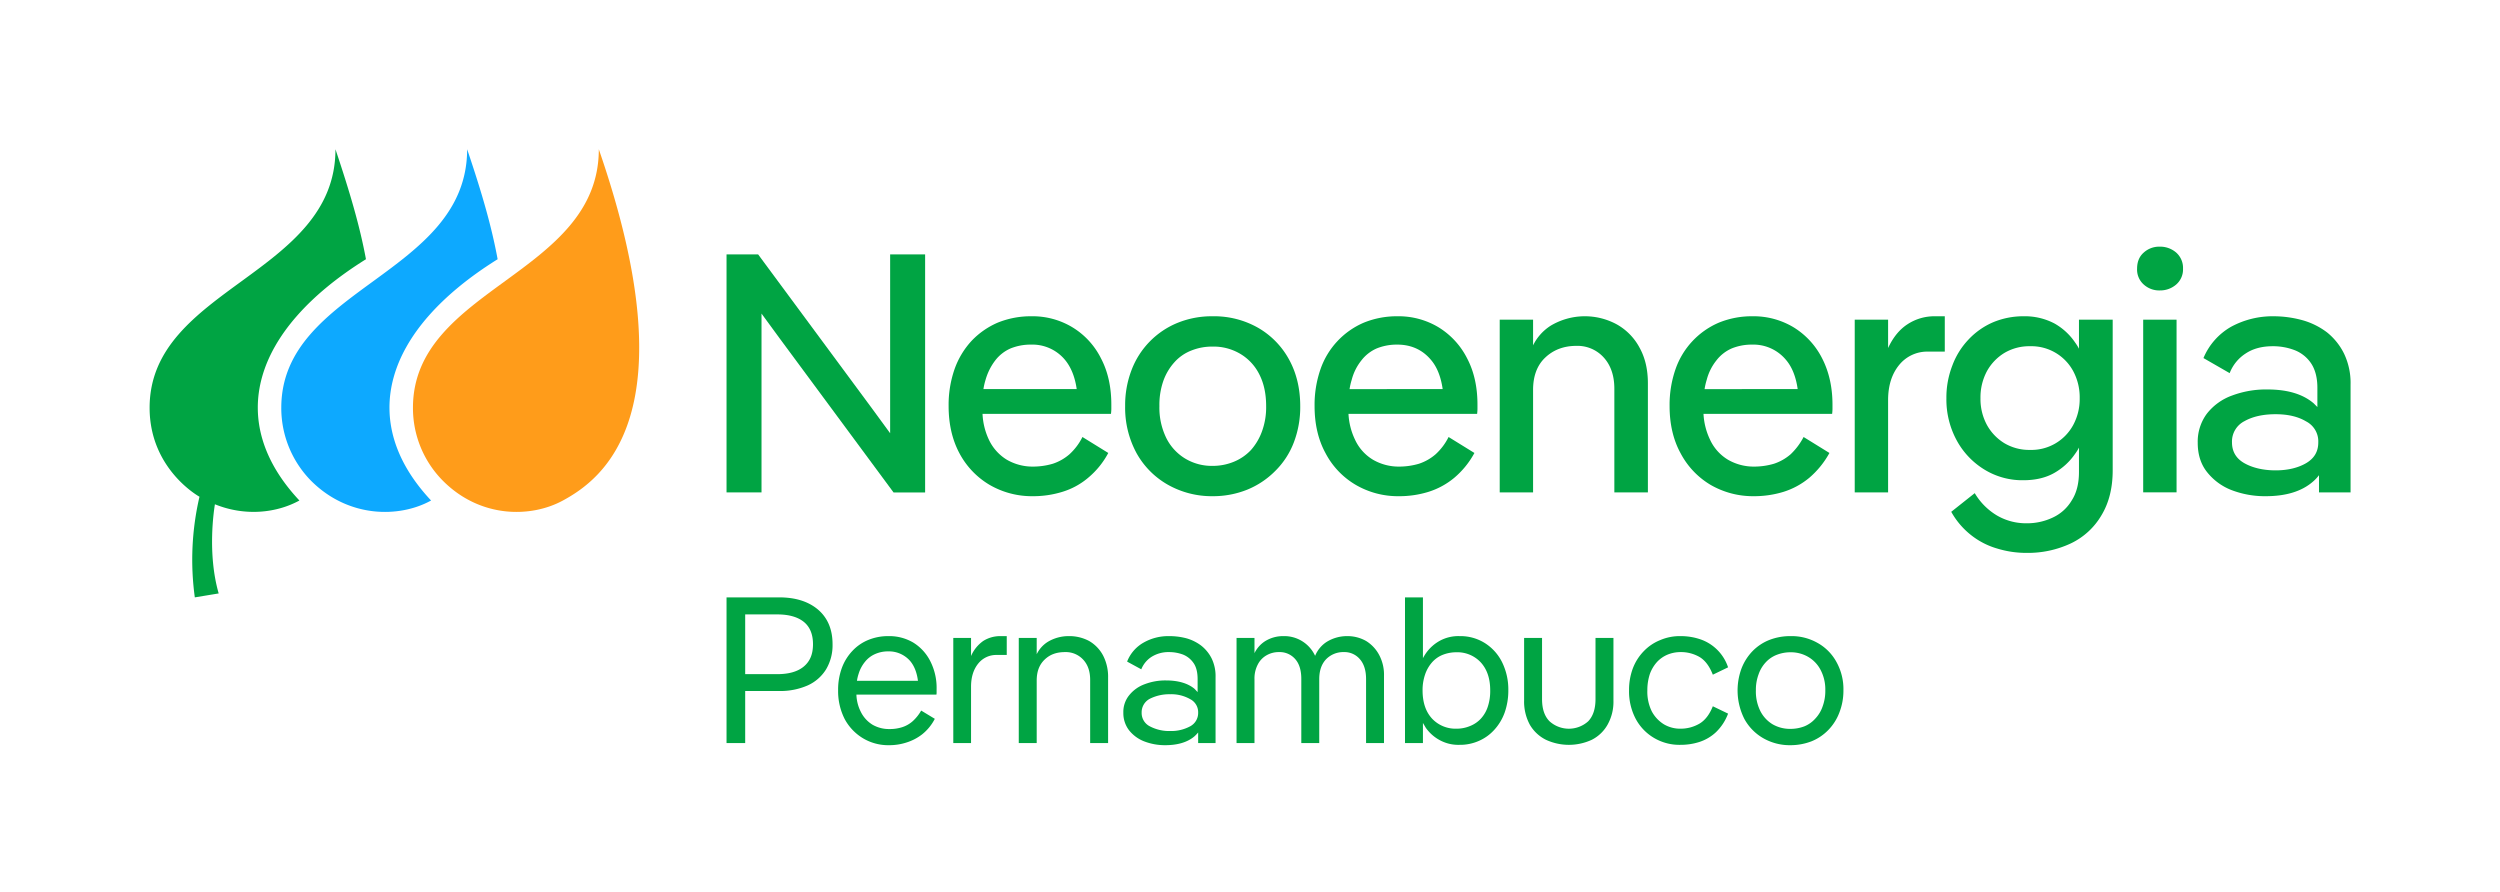 <svg id="Capa_1" data-name="Capa 1" xmlns="http://www.w3.org/2000/svg" viewBox="0 0 1393.6 497"><defs><style>.cls-1{fill:#00a443;}.cls-2{fill:#ff9c1a;}.cls-3{fill:#0da9ff;}.cls-4{fill:none;}</style></defs><path class="cls-1" d="M456.1,339.9c-5.4-4.6-12.6-6.9-21.8-6.9H405v81.2h10.4v-29h19a38,38,0,0,0,15.8-3.1,23.3,23.3,0,0,0,10.3-9,26.3,26.3,0,0,0,3.6-14C464.1,350.9,461.4,344.5,456.1,339.9ZM448,371.6q-5.1,4.2-14.7,4.2H415.4V342.5h17.9c6.4,0,11.3,1.4,14.7,4.1s5.2,6.9,5.2,12.5S451.5,368.7,448,371.6Z"/><path class="cls-1" d="M509.1,358.2a26.3,26.3,0,0,0-13.8-3.6,29,29,0,0,0-11.2,2.1,25.2,25.2,0,0,0-8.9,6.1,27.8,27.8,0,0,0-5.9,9.5,35.2,35.2,0,0,0-2.1,12.5,34.2,34.2,0,0,0,3.7,16.1A27.9,27.9,0,0,0,481,411.5a27.4,27.4,0,0,0,14.7,3.9,31.1,31.1,0,0,0,9.6-1.5,27.5,27.5,0,0,0,8.8-4.6,26.6,26.6,0,0,0,7-8.6l-7.6-4.6a23.9,23.9,0,0,1-4.7,5.9,16.4,16.4,0,0,1-6,3.4,22.6,22.6,0,0,1-6.9,1,18.4,18.4,0,0,1-9.5-2.4,17.5,17.5,0,0,1-6.6-7.3,22.5,22.5,0,0,1-2.4-9.5H522a6.1,6.1,0,0,0,.1-1.4v-1.5a32.8,32.8,0,0,0-3.5-15.7A25.9,25.9,0,0,0,509.1,358.2Zm-26.9,10.7a14.8,14.8,0,0,1,5.6-4.3,17.8,17.8,0,0,1,7.4-1.5,15.7,15.7,0,0,1,12.1,5.3c2.3,2.7,3.8,6.4,4.4,11.1h-34a23.4,23.4,0,0,1,.9-3.8A19.3,19.3,0,0,1,482.2,368.9Z"/><path class="cls-1" d="M548.1,357.3a19.9,19.9,0,0,0-6.8,8.4V355.6h-9.9v58.6h9.9V382.8c0-5.4,1.4-9.7,4-12.9a12.8,12.8,0,0,1,10.3-4.8h5.6V354.6h-3.5A17.6,17.6,0,0,0,548.1,357.3Z"/><path class="cls-1" d="M607.1,357.3a23.4,23.4,0,0,0-11.4-2.7,22.5,22.5,0,0,0-11.3,3,16.7,16.7,0,0,0-6.5,7.1v-9.1h-10v58.6h10V379.4c0-5,1.4-8.8,4.4-11.7s6.7-4.2,11.4-4.2a13.2,13.2,0,0,1,10.1,4.2c2.6,2.8,3.9,6.5,3.9,11.3v35.2h10V377.5a25.7,25.7,0,0,0-2.8-12.1A20.3,20.3,0,0,0,607.1,357.3Z"/><path class="cls-1" d="M669.6,359.9a24.8,24.8,0,0,0-8.3-4.1,37.1,37.1,0,0,0-9.6-1.2,27.8,27.8,0,0,0-14.2,3.6,20.8,20.8,0,0,0-9.2,10.6l7.9,4.3a14.7,14.7,0,0,1,5.8-7,17.7,17.7,0,0,1,9.6-2.6,22.2,22.2,0,0,1,7.9,1.4,13.1,13.1,0,0,1,5.9,4.8c1.5,2.2,2.2,5.2,2.2,8.9v7.2l-1.7-1.8c-3.7-3.1-9.1-4.7-16-4.7a32.2,32.2,0,0,0-11.8,2.1,19.6,19.6,0,0,0-8.6,6.1,14.7,14.7,0,0,0-3.3,9.8,15.6,15.6,0,0,0,3.2,9.8,20,20,0,0,0,8.5,6.2,31.9,31.9,0,0,0,11.6,2.1c7.1,0,12.5-1.7,16.3-4.9a21.8,21.8,0,0,0,2.1-2.2v5.9h9.7V377.5a22.6,22.6,0,0,0-2.2-10.5A21.3,21.3,0,0,0,669.6,359.9Zm-6.2,45a22.2,22.2,0,0,1-11.1,2.6,23,23,0,0,1-11.3-2.6,8.3,8.3,0,0,1-4.6-7.6,8.5,8.5,0,0,1,4.6-7.8,24.2,24.2,0,0,1,11.3-2.5,21.2,21.2,0,0,1,11.1,2.7,8.2,8.2,0,0,1,4.5,7.6A8.4,8.4,0,0,1,663.4,404.9Z"/><path class="cls-1" d="M761.5,357.3a21,21,0,0,0-10.7-2.7,21.5,21.5,0,0,0-11.4,3.3,16.8,16.8,0,0,0-6.3,7.7,18.9,18.9,0,0,0-17.7-11,18.9,18.9,0,0,0-10.3,2.9,16.4,16.4,0,0,0-5.8,6.6v-8.5h-10v58.6h10V378.6a16.7,16.7,0,0,1,1.8-8.1,12.3,12.3,0,0,1,4.9-5.2,13.6,13.6,0,0,1,7.1-1.8,11.4,11.4,0,0,1,8.9,3.9c2.3,2.6,3.4,6.3,3.4,11.1v35.7h10V378.6c0-4.8,1.3-8.5,3.9-11.2a13.4,13.4,0,0,1,9.9-3.9,11.2,11.2,0,0,1,8.8,3.9c2.3,2.6,3.5,6.3,3.5,11.1v35.7h10V376.7a23.4,23.4,0,0,0-2.7-11.6A20.3,20.3,0,0,0,761.5,357.3Z"/><path class="cls-1" d="M827.6,358.4a25.6,25.6,0,0,0-14-3.8,21.6,21.6,0,0,0-11,2.6,23.1,23.1,0,0,0-7.7,6.9,26.1,26.1,0,0,0-1.7,2.8V333h-10v81.2h10V403l1.6,2.7a22.5,22.5,0,0,0,7.8,6.9,21.6,21.6,0,0,0,11,2.6,25.8,25.8,0,0,0,10.8-2.2,24.9,24.9,0,0,0,8.6-6.2,28.5,28.5,0,0,0,5.8-9.7,36.9,36.9,0,0,0,2-12.3,34.3,34.3,0,0,0-3.5-15.7A26.5,26.5,0,0,0,827.6,358.4Zm1.8,35.4a18.1,18.1,0,0,1-3.9,6.8,16.5,16.5,0,0,1-6,4.1,19.4,19.4,0,0,1-7.6,1.5,17.9,17.9,0,0,1-13.6-5.6c-3.5-3.8-5.3-9-5.3-15.8a26.6,26.6,0,0,1,1.4-8.8,19.8,19.8,0,0,1,3.9-6.8,15.6,15.6,0,0,1,6-4.2,20.6,20.6,0,0,1,7.6-1.4,17.8,17.8,0,0,1,13.5,5.6c3.5,3.8,5.3,9,5.3,15.6A27.5,27.5,0,0,1,829.4,393.8Z"/><path class="cls-1" d="M889.4,389.7c0,5.5-1.4,9.6-4.1,12.4a16.1,16.1,0,0,1-21.5,0c-2.8-2.8-4.2-6.9-4.2-12.4V355.6h-10v34.9a27,27,0,0,0,3.2,13.5,21.4,21.4,0,0,0,9,8.4,30.4,30.4,0,0,0,25.5,0,20.9,20.9,0,0,0,8.8-8.4,26,26,0,0,0,3.3-13.5V355.6h-10Z"/><path class="cls-1" d="M923.7,369a17,17,0,0,1,5.9-4.1,19.1,19.1,0,0,1,7.1-1.4,20.7,20.7,0,0,1,10.8,2.8c3.1,1.9,5.5,5.2,7.3,9.8l8.5-4.1a24.7,24.7,0,0,0-16-15.8,34,34,0,0,0-10.6-1.6,27.6,27.6,0,0,0-11.2,2.2,26.2,26.2,0,0,0-9.2,6.2,28.1,28.1,0,0,0-6.1,9.6,34.3,34.3,0,0,0-2.1,12.2,32.8,32.8,0,0,0,3.7,15.9,27.2,27.2,0,0,0,10.3,10.7,27.7,27.7,0,0,0,14.6,3.8,34,34,0,0,0,10.6-1.6,24.7,24.7,0,0,0,9.3-5.5,27.9,27.9,0,0,0,6.7-10.3l-8.5-4.1c-1.8,4.5-4.2,7.7-7.3,9.6a20.8,20.8,0,0,1-10.8,2.9,17.7,17.7,0,0,1-9.1-2.4,18.9,18.9,0,0,1-6.8-7.2,24.8,24.8,0,0,1-2.5-11.8,28.5,28.5,0,0,1,1.4-9.1A20.2,20.2,0,0,1,923.7,369Z"/><path class="cls-1" d="M1023.7,369a26.8,26.8,0,0,0-10.5-10.6,29.2,29.2,0,0,0-15.1-3.8,32,32,0,0,0-11.7,2.1,27,27,0,0,0-9.4,6.2,28.8,28.8,0,0,0-6.2,9.7,35.3,35.3,0,0,0,1.6,28.2,27.7,27.7,0,0,0,10.5,10.7,29.7,29.7,0,0,0,15.2,3.9,32.6,32.6,0,0,0,11.8-2.2,27.3,27.3,0,0,0,9.3-6.3,28.1,28.1,0,0,0,6.1-9.6,33.5,33.5,0,0,0,2.3-12.5A31.1,31.1,0,0,0,1023.7,369Zm-7.7,24.8a18.5,18.5,0,0,1-4.1,6.8,16.5,16.5,0,0,1-6.1,4.3,21.5,21.5,0,0,1-7.7,1.4,19.4,19.4,0,0,1-9.9-2.5,18.3,18.3,0,0,1-6.9-7.4,24.5,24.5,0,0,1-2.5-11.6,24.8,24.8,0,0,1,1.5-8.9,18.7,18.7,0,0,1,4-6.7,16.3,16.3,0,0,1,6.2-4.2,21,21,0,0,1,7.6-1.4,19.2,19.2,0,0,1,9.9,2.6,18,18,0,0,1,6.9,7.3,23.3,23.3,0,0,1,2.6,11.3A25,25,0,0,1,1016,393.8Z"/><path class="cls-1" d="M496.2,224.5v17l-10.1-13.8-63.5-85.9H405V274.5h19.5V174.8l10.1,13.8,63.5,85.9h17.6V141.8H496.2Z"/><path class="cls-1" d="M597.9,182.5a42.9,42.9,0,0,0-22.9-6.2,49,49,0,0,0-18.7,3.5A44.2,44.2,0,0,0,541.6,190a45.7,45.7,0,0,0-9.5,15.8,60.6,60.6,0,0,0-3.3,20.6c0,9.9,2,18.7,6,26.2a44.9,44.9,0,0,0,16.7,17.6,47,47,0,0,0,24.4,6.4,54.8,54.8,0,0,0,16.2-2.4,40.4,40.4,0,0,0,14.4-7.8,46.2,46.2,0,0,0,11.3-13.9l-14.4-8.9a32.7,32.7,0,0,1-7.2,9.6,27,27,0,0,1-9.3,5.3,39,39,0,0,1-11,1.6,28.6,28.6,0,0,1-14.6-3.8A26,26,0,0,1,551.2,245a37.6,37.6,0,0,1-3.5-14.3h71.6a24.6,24.6,0,0,0,.2-2.6v-2.5c0-9.9-1.9-18.5-5.8-25.9A42.4,42.4,0,0,0,597.9,182.5Zm-43.1,18.4a21.7,21.7,0,0,1,8.6-6.7,29.7,29.7,0,0,1,11.4-2.1,23.6,23.6,0,0,1,18.7,8.3c3.4,4,5.7,9.5,6.7,16.5h-52a36.2,36.2,0,0,1,1.2-5.2A32.2,32.2,0,0,1,554.8,200.9Z"/><path class="cls-1" d="M701.1,182.6a49.6,49.6,0,0,0-25.2-6.3,50.6,50.6,0,0,0-19.3,3.6,46,46,0,0,0-25.8,26.3,54.6,54.6,0,0,0-3.6,20.2,53.1,53.1,0,0,0,6.3,26.1A45.8,45.8,0,0,0,651,270.2a49.8,49.8,0,0,0,25.1,6.4,51,51,0,0,0,19.3-3.7,47,47,0,0,0,15.5-10.4,44.6,44.6,0,0,0,10.3-15.8,55.1,55.1,0,0,0,3.6-20.3c0-10-2.2-18.8-6.4-26.3A45.5,45.5,0,0,0,701.1,182.6Zm2.4,57.8a32.1,32.1,0,0,1-6.2,10.5,27.3,27.3,0,0,1-9.5,6.5,30.8,30.8,0,0,1-11.9,2.3,28.7,28.7,0,0,1-15.1-4,27.9,27.9,0,0,1-10.6-11.4,38.4,38.4,0,0,1-3.9-17.9,40.5,40.5,0,0,1,2.2-14.1,30.9,30.9,0,0,1,6.2-10.4,24.5,24.5,0,0,1,9.4-6.5,31,31,0,0,1,11.8-2.2,29.2,29.2,0,0,1,15.4,4,27.6,27.6,0,0,1,10.6,11.3c2.6,5,3.9,10.9,3.9,17.9A39.2,39.2,0,0,1,703.5,240.4Z"/><path class="cls-1" d="M802,182.5a43.2,43.2,0,0,0-22.9-6.2,48.7,48.7,0,0,0-18.7,3.5,43.8,43.8,0,0,0-24.3,26,60.6,60.6,0,0,0-3.3,20.6c0,9.9,2,18.7,6.1,26.2a44.3,44.3,0,0,0,16.7,17.6,46.7,46.7,0,0,0,24.4,6.4,54.8,54.8,0,0,0,16.2-2.4,42.2,42.2,0,0,0,14.4-7.8,47.8,47.8,0,0,0,11.3-13.9l-14.4-8.9a32.7,32.7,0,0,1-7.2,9.6,27,27,0,0,1-9.3,5.3,39,39,0,0,1-11,1.6,28.6,28.6,0,0,1-14.6-3.8A25.4,25.4,0,0,1,755.3,245a37.6,37.6,0,0,1-3.6-14.3h71.7a24.6,24.6,0,0,0,.2-2.6v-2.5c0-9.9-1.9-18.5-5.8-25.9A43.1,43.1,0,0,0,802,182.5Zm-43.1,18.4a21.7,21.7,0,0,1,8.6-6.7,29.7,29.7,0,0,1,11.4-2.1c7.5,0,13.8,2.7,18.6,8.3,3.5,4,5.7,9.5,6.7,16.5H752.3a36.2,36.2,0,0,1,1.2-5.2A28.9,28.9,0,0,1,758.9,200.9Z"/><path class="cls-1" d="M901.4,180.9a37.2,37.2,0,0,0-36.9.6,27.2,27.2,0,0,0-9.9,11V178.2H836v96.3h18.6V217.4c0-7.7,2.2-13.7,6.7-18s10.3-6.6,17.4-6.6a19.7,19.7,0,0,1,15.3,6.5c3.9,4.3,5.9,10.1,5.9,17.4v57.8h18.7V213.7c0-7.6-1.5-14.2-4.6-19.8A32.2,32.2,0,0,0,901.4,180.9Z"/><path class="cls-1" d="M999.9,182.5a43.3,43.3,0,0,0-23-6.2,48.5,48.5,0,0,0-18.6,3.5,43.8,43.8,0,0,0-24.3,26,60.6,60.6,0,0,0-3.3,20.6c0,9.9,2,18.7,6.1,26.2a44.7,44.7,0,0,0,16.6,17.6,47.3,47.3,0,0,0,24.5,6.4,55.8,55.8,0,0,0,16.2-2.4,42.2,42.2,0,0,0,14.4-7.8,49.4,49.4,0,0,0,11.3-13.9l-14.4-8.9a36.5,36.5,0,0,1-7.2,9.6,27,27,0,0,1-9.3,5.3,39,39,0,0,1-11,1.6,28.6,28.6,0,0,1-14.6-3.8A25.4,25.4,0,0,1,953.2,245a37.6,37.6,0,0,1-3.6-14.3h71.7a24.6,24.6,0,0,0,.2-2.6v-2.5c0-9.9-2-18.5-5.8-25.9A43.1,43.1,0,0,0,999.9,182.5Zm-43.1,18.4a21.7,21.7,0,0,1,8.6-6.7,29.5,29.5,0,0,1,11.3-2.1,23.6,23.6,0,0,1,18.7,8.3c3.5,4,5.7,9.5,6.7,16.5H950.2a36.2,36.2,0,0,1,1.2-5.2A28.9,28.9,0,0,1,956.8,200.9Z"/><path class="cls-1" d="M1063.4,180.7c-4.5,2.9-8.1,7.3-10.9,13.3V178.2h-18.6v96.3h18.6V223.1c0-8.2,2.1-14.7,6.2-19.7a20.1,20.1,0,0,1,15.9-7.4h9.5V176.3h-5.5A27.3,27.3,0,0,0,1063.4,180.7Z"/><path class="cls-1" d="M1158.9,194.4a23.9,23.9,0,0,0-2.1-3.4,34,34,0,0,0-11.6-10.7,35.4,35.4,0,0,0-17.3-4,43.4,43.4,0,0,0-17,3.4,41,41,0,0,0-13.6,9.6,42.3,42.3,0,0,0-9,14.5A49.1,49.1,0,0,0,1085,222a47.7,47.7,0,0,0,5.7,23.4,43.1,43.1,0,0,0,15.4,16.3,40.4,40.4,0,0,0,21.8,6c6.8,0,12.6-1.4,17.3-4.1a35,35,0,0,0,11.6-10.7,23.9,23.9,0,0,0,2.1-3.4v13.6c0,6.3-1.3,11.6-4,15.8a24,24,0,0,1-10.6,9.6,33.3,33.3,0,0,1-14.6,3.2,32.2,32.2,0,0,1-16.6-4.4,35.6,35.6,0,0,1-12.3-12.4l-13.1,10.4a43.3,43.3,0,0,0,11.2,13.1,42.4,42.4,0,0,0,14.5,7.4,54.8,54.8,0,0,0,16.2,2.4,56.2,56.2,0,0,0,24.8-5.3,39.4,39.4,0,0,0,17-15.6c4.2-6.9,6.3-15.3,6.3-25.1v-84h-18.8Zm-3.2,42.5a26.5,26.5,0,0,1-24.1,13.9,27.1,27.1,0,0,1-14.2-3.7,27.4,27.4,0,0,1-9.8-10.2A30.4,30.4,0,0,1,1104,222a30.9,30.9,0,0,1,3.6-15.1,27.4,27.4,0,0,1,9.8-10.2,27.1,27.1,0,0,1,14.2-3.7,26.5,26.5,0,0,1,24.1,13.9,30.9,30.9,0,0,1,3.6,15.1A30.4,30.4,0,0,1,1155.7,236.9Z"/><path class="cls-1" d="M1213.1,140.8a13.6,13.6,0,0,0-9.1-3.3,12.8,12.8,0,0,0-9,3.3c-2.5,2.2-3.7,5.2-3.7,9a11.1,11.1,0,0,0,3.7,8.8,12.8,12.8,0,0,0,9,3.3,13.6,13.6,0,0,0,9.1-3.3,11.1,11.1,0,0,0,3.8-8.8A11.4,11.4,0,0,0,1213.1,140.8Z"/><rect class="cls-1" x="1194.7" y="178.2" width="18.6" height="96.25"/><path class="cls-1" d="M1306.7,197.2a35,35,0,0,0-9.5-11.9,40.9,40.9,0,0,0-13.7-6.8,60.9,60.9,0,0,0-16.2-2.2,48.4,48.4,0,0,0-23.5,5.8,36,36,0,0,0-15.5,17.5l14.6,8.4a22.8,22.8,0,0,1,9-11c4.1-2.7,9.1-4,15-4a33.5,33.5,0,0,1,12.5,2.3,19.6,19.6,0,0,1,9,7.4c2.2,3.4,3.4,7.9,3.4,13.4v10.8l-2.1-2.1c-6-5.1-14.5-7.7-25.8-7.7a54,54,0,0,0-19.7,3.4,31.2,31.2,0,0,0-14,10.1,26.1,26.1,0,0,0-5.1,16.2c0,6.3,1.6,11.7,5,16.1a32.2,32.2,0,0,0,13.6,10.2,51.8,51.8,0,0,0,19.3,3.5c11.3,0,20.1-2.7,26.3-8.1a23.1,23.1,0,0,0,3.4-3.6v9.6h17.6V214.4A38,38,0,0,0,1306.7,197.2Zm-21.2,61c-4.5,2.6-10.2,4-17,4s-12.8-1.4-17.4-4-6.9-6.5-6.9-11.6a12.7,12.7,0,0,1,6.9-11.8q6.9-3.9,17.4-3.9c6.8,0,12.5,1.3,17,4a12.5,12.5,0,0,1,6.8,11.7C1292.3,251.7,1290.1,255.5,1285.5,258.2Z"/><path class="cls-2" d="M230.2,227.3A57.5,57.5,0,0,0,247,268.1c20.7,20.7,48.8,20.7,66.8,10.9,21.9-11.9,71.3-47.6,20-195.8C333.8,153.2,230.2,160.3,230.2,227.3Z"/><path class="cls-3" d="M277.4,144.5c-3.4-18.4-8.8-37.1-17-61.3,0,70-103.6,77.1-103.6,144.1a57.8,57.8,0,0,0,16.7,40.8c20.8,20.7,49.1,20.7,66.8,10.9C199.1,235.1,213.6,184.3,277.4,144.5Z"/><path class="cls-1" d="M204,144.5c-3.4-18.4-8.9-37.1-17-61.3,0,70-103.6,77.1-103.6,144.1,0,34.4,27.8,49.6,27.8,49.6a154.6,154.6,0,0,0-2.6,56.1l13.3-2.2c-6.5-22.6-2.5-47.2-2.1-49.7,17,6.9,34.5,4.8,47.1-2.1C125.7,235.1,140.2,184.3,204,144.5Z"/><rect class="cls-4" x="0.5" y="0.4" width="1392.7" height="496.15"/></svg>